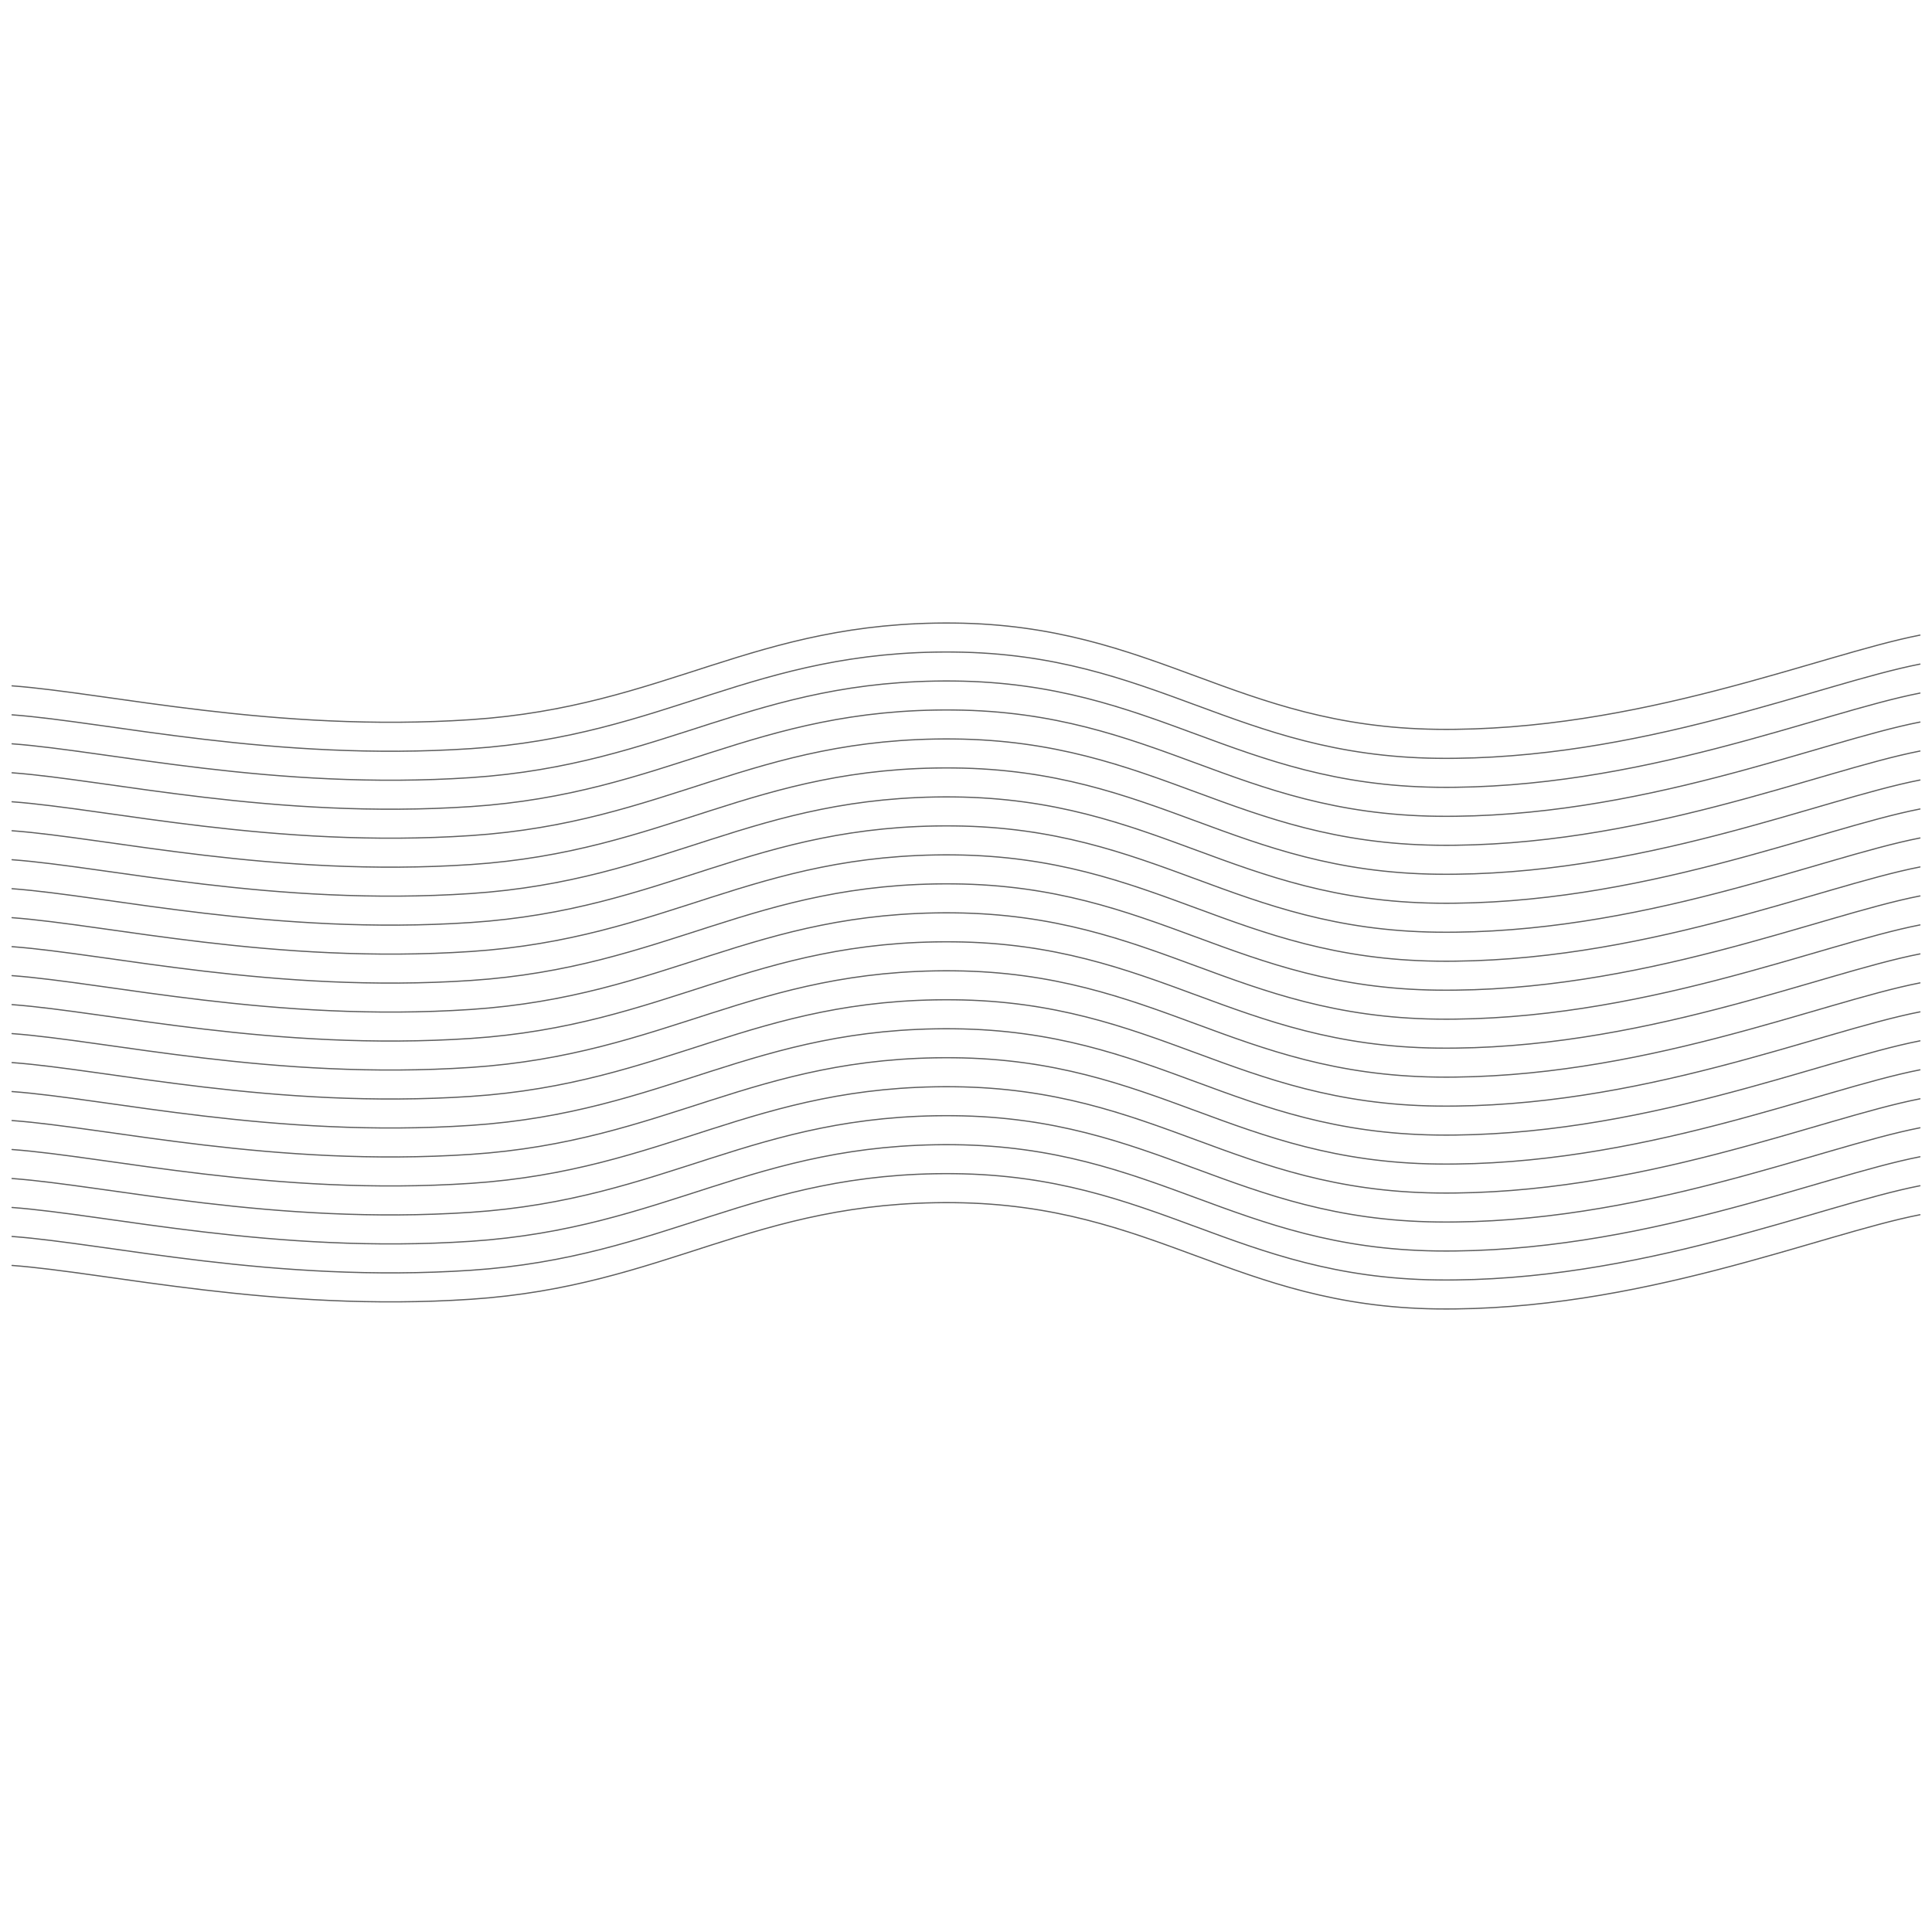 <svg xmlns="http://www.w3.org/2000/svg" version="1.1" xmlns:xlink="http://www.w3.org/1999/xlink" xmlns:svgjs="http://svgjs.dev/svgjs" viewBox="0 0 800 800" opacity="0.63"><defs><linearGradient gradientTransform="rotate(270)" x1="50%" y1="0%" x2="50%" y2="100%" id="sssquiggly-grad"><stop stop-color="hsl(206, 75%, 49%)" stop-opacity="1" offset="0%"></stop><stop stop-color="hsla(353, 98%, 41%, 1.00)" stop-opacity="1" offset="100%"></stop></linearGradient></defs><g stroke-width="0.5" stroke="url(#sssquiggly-grad)" fill="none" stroke-linecap="round" transform="matrix(1,0,0,1,-5,273.995)"><path d="M10,10C49.583,12.917,118.75,29.417,200,24C281.25,18.583,316.667,-16.833,400,-16C483.333,-15.167,516.667,26.958,600,28C683.333,29.042,758.333,-2.875,800,-11"></path><path d="M10,10C49.583,12.917,118.75,29.417,200,24C281.25,18.583,316.667,-16.833,400,-16C483.333,-15.167,516.667,26.958,600,28C683.333,29.042,758.333,-2.875,800,-11" transform="matrix(1,0,0,1,0,240)"></path><path d="M10,10C49.583,12.917,118.75,29.417,200,24C281.25,18.583,316.667,-16.833,400,-16C483.333,-15.167,516.667,26.958,600,28C683.333,29.042,758.333,-2.875,800,-11" transform="matrix(1,0,0,1,0,228)"></path><path d="M10,10C49.583,12.917,118.75,29.417,200,24C281.25,18.583,316.667,-16.833,400,-16C483.333,-15.167,516.667,26.958,600,28C683.333,29.042,758.333,-2.875,800,-11" transform="matrix(1,0,0,1,0,216)"></path><path d="M10,10C49.583,12.917,118.75,29.417,200,24C281.25,18.583,316.667,-16.833,400,-16C483.333,-15.167,516.667,26.958,600,28C683.333,29.042,758.333,-2.875,800,-11" transform="matrix(1,0,0,1,0,204)"></path><path d="M10,10C49.583,12.917,118.75,29.417,200,24C281.25,18.583,316.667,-16.833,400,-16C483.333,-15.167,516.667,26.958,600,28C683.333,29.042,758.333,-2.875,800,-11" transform="matrix(1,0,0,1,0,192)"></path><path d="M10,10C49.583,12.917,118.75,29.417,200,24C281.25,18.583,316.667,-16.833,400,-16C483.333,-15.167,516.667,26.958,600,28C683.333,29.042,758.333,-2.875,800,-11" transform="matrix(1,0,0,1,0,180)"></path><path d="M10,10C49.583,12.917,118.75,29.417,200,24C281.25,18.583,316.667,-16.833,400,-16C483.333,-15.167,516.667,26.958,600,28C683.333,29.042,758.333,-2.875,800,-11" transform="matrix(1,0,0,1,0,168)"></path><path d="M10,10C49.583,12.917,118.75,29.417,200,24C281.25,18.583,316.667,-16.833,400,-16C483.333,-15.167,516.667,26.958,600,28C683.333,29.042,758.333,-2.875,800,-11" transform="matrix(1,0,0,1,0,156)"></path><path d="M10,10C49.583,12.917,118.75,29.417,200,24C281.25,18.583,316.667,-16.833,400,-16C483.333,-15.167,516.667,26.958,600,28C683.333,29.042,758.333,-2.875,800,-11" transform="matrix(1,0,0,1,0,144)"></path><path d="M10,10C49.583,12.917,118.75,29.417,200,24C281.25,18.583,316.667,-16.833,400,-16C483.333,-15.167,516.667,26.958,600,28C683.333,29.042,758.333,-2.875,800,-11" transform="matrix(1,0,0,1,0,132)"></path><path d="M10,10C49.583,12.917,118.75,29.417,200,24C281.25,18.583,316.667,-16.833,400,-16C483.333,-15.167,516.667,26.958,600,28C683.333,29.042,758.333,-2.875,800,-11" transform="matrix(1,0,0,1,0,120)"></path><path d="M10,10C49.583,12.917,118.75,29.417,200,24C281.25,18.583,316.667,-16.833,400,-16C483.333,-15.167,516.667,26.958,600,28C683.333,29.042,758.333,-2.875,800,-11" transform="matrix(1,0,0,1,0,108)"></path><path d="M10,10C49.583,12.917,118.75,29.417,200,24C281.25,18.583,316.667,-16.833,400,-16C483.333,-15.167,516.667,26.958,600,28C683.333,29.042,758.333,-2.875,800,-11" transform="matrix(1,0,0,1,0,96)"></path><path d="M10,10C49.583,12.917,118.75,29.417,200,24C281.25,18.583,316.667,-16.833,400,-16C483.333,-15.167,516.667,26.958,600,28C683.333,29.042,758.333,-2.875,800,-11" transform="matrix(1,0,0,1,0,84)"></path><path d="M10,10C49.583,12.917,118.75,29.417,200,24C281.25,18.583,316.667,-16.833,400,-16C483.333,-15.167,516.667,26.958,600,28C683.333,29.042,758.333,-2.875,800,-11" transform="matrix(1,0,0,1,0,72)"></path><path d="M10,10C49.583,12.917,118.75,29.417,200,24C281.25,18.583,316.667,-16.833,400,-16C483.333,-15.167,516.667,26.958,600,28C683.333,29.042,758.333,-2.875,800,-11" transform="matrix(1,0,0,1,0,60)"></path><path d="M10,10C49.583,12.917,118.75,29.417,200,24C281.25,18.583,316.667,-16.833,400,-16C483.333,-15.167,516.667,26.958,600,28C683.333,29.042,758.333,-2.875,800,-11" transform="matrix(1,0,0,1,0,48)"></path><path d="M10,10C49.583,12.917,118.75,29.417,200,24C281.25,18.583,316.667,-16.833,400,-16C483.333,-15.167,516.667,26.958,600,28C683.333,29.042,758.333,-2.875,800,-11" transform="matrix(1,0,0,1,0,36)"></path><path d="M10,10C49.583,12.917,118.75,29.417,200,24C281.25,18.583,316.667,-16.833,400,-16C483.333,-15.167,516.667,26.958,600,28C683.333,29.042,758.333,-2.875,800,-11" transform="matrix(1,0,0,1,0,24)"></path><path d="M10,10C49.583,12.917,118.75,29.417,200,24C281.25,18.583,316.667,-16.833,400,-16C483.333,-15.167,516.667,26.958,600,28C683.333,29.042,758.333,-2.875,800,-11" transform="matrix(1,0,0,1,0,12)"></path></g></svg>